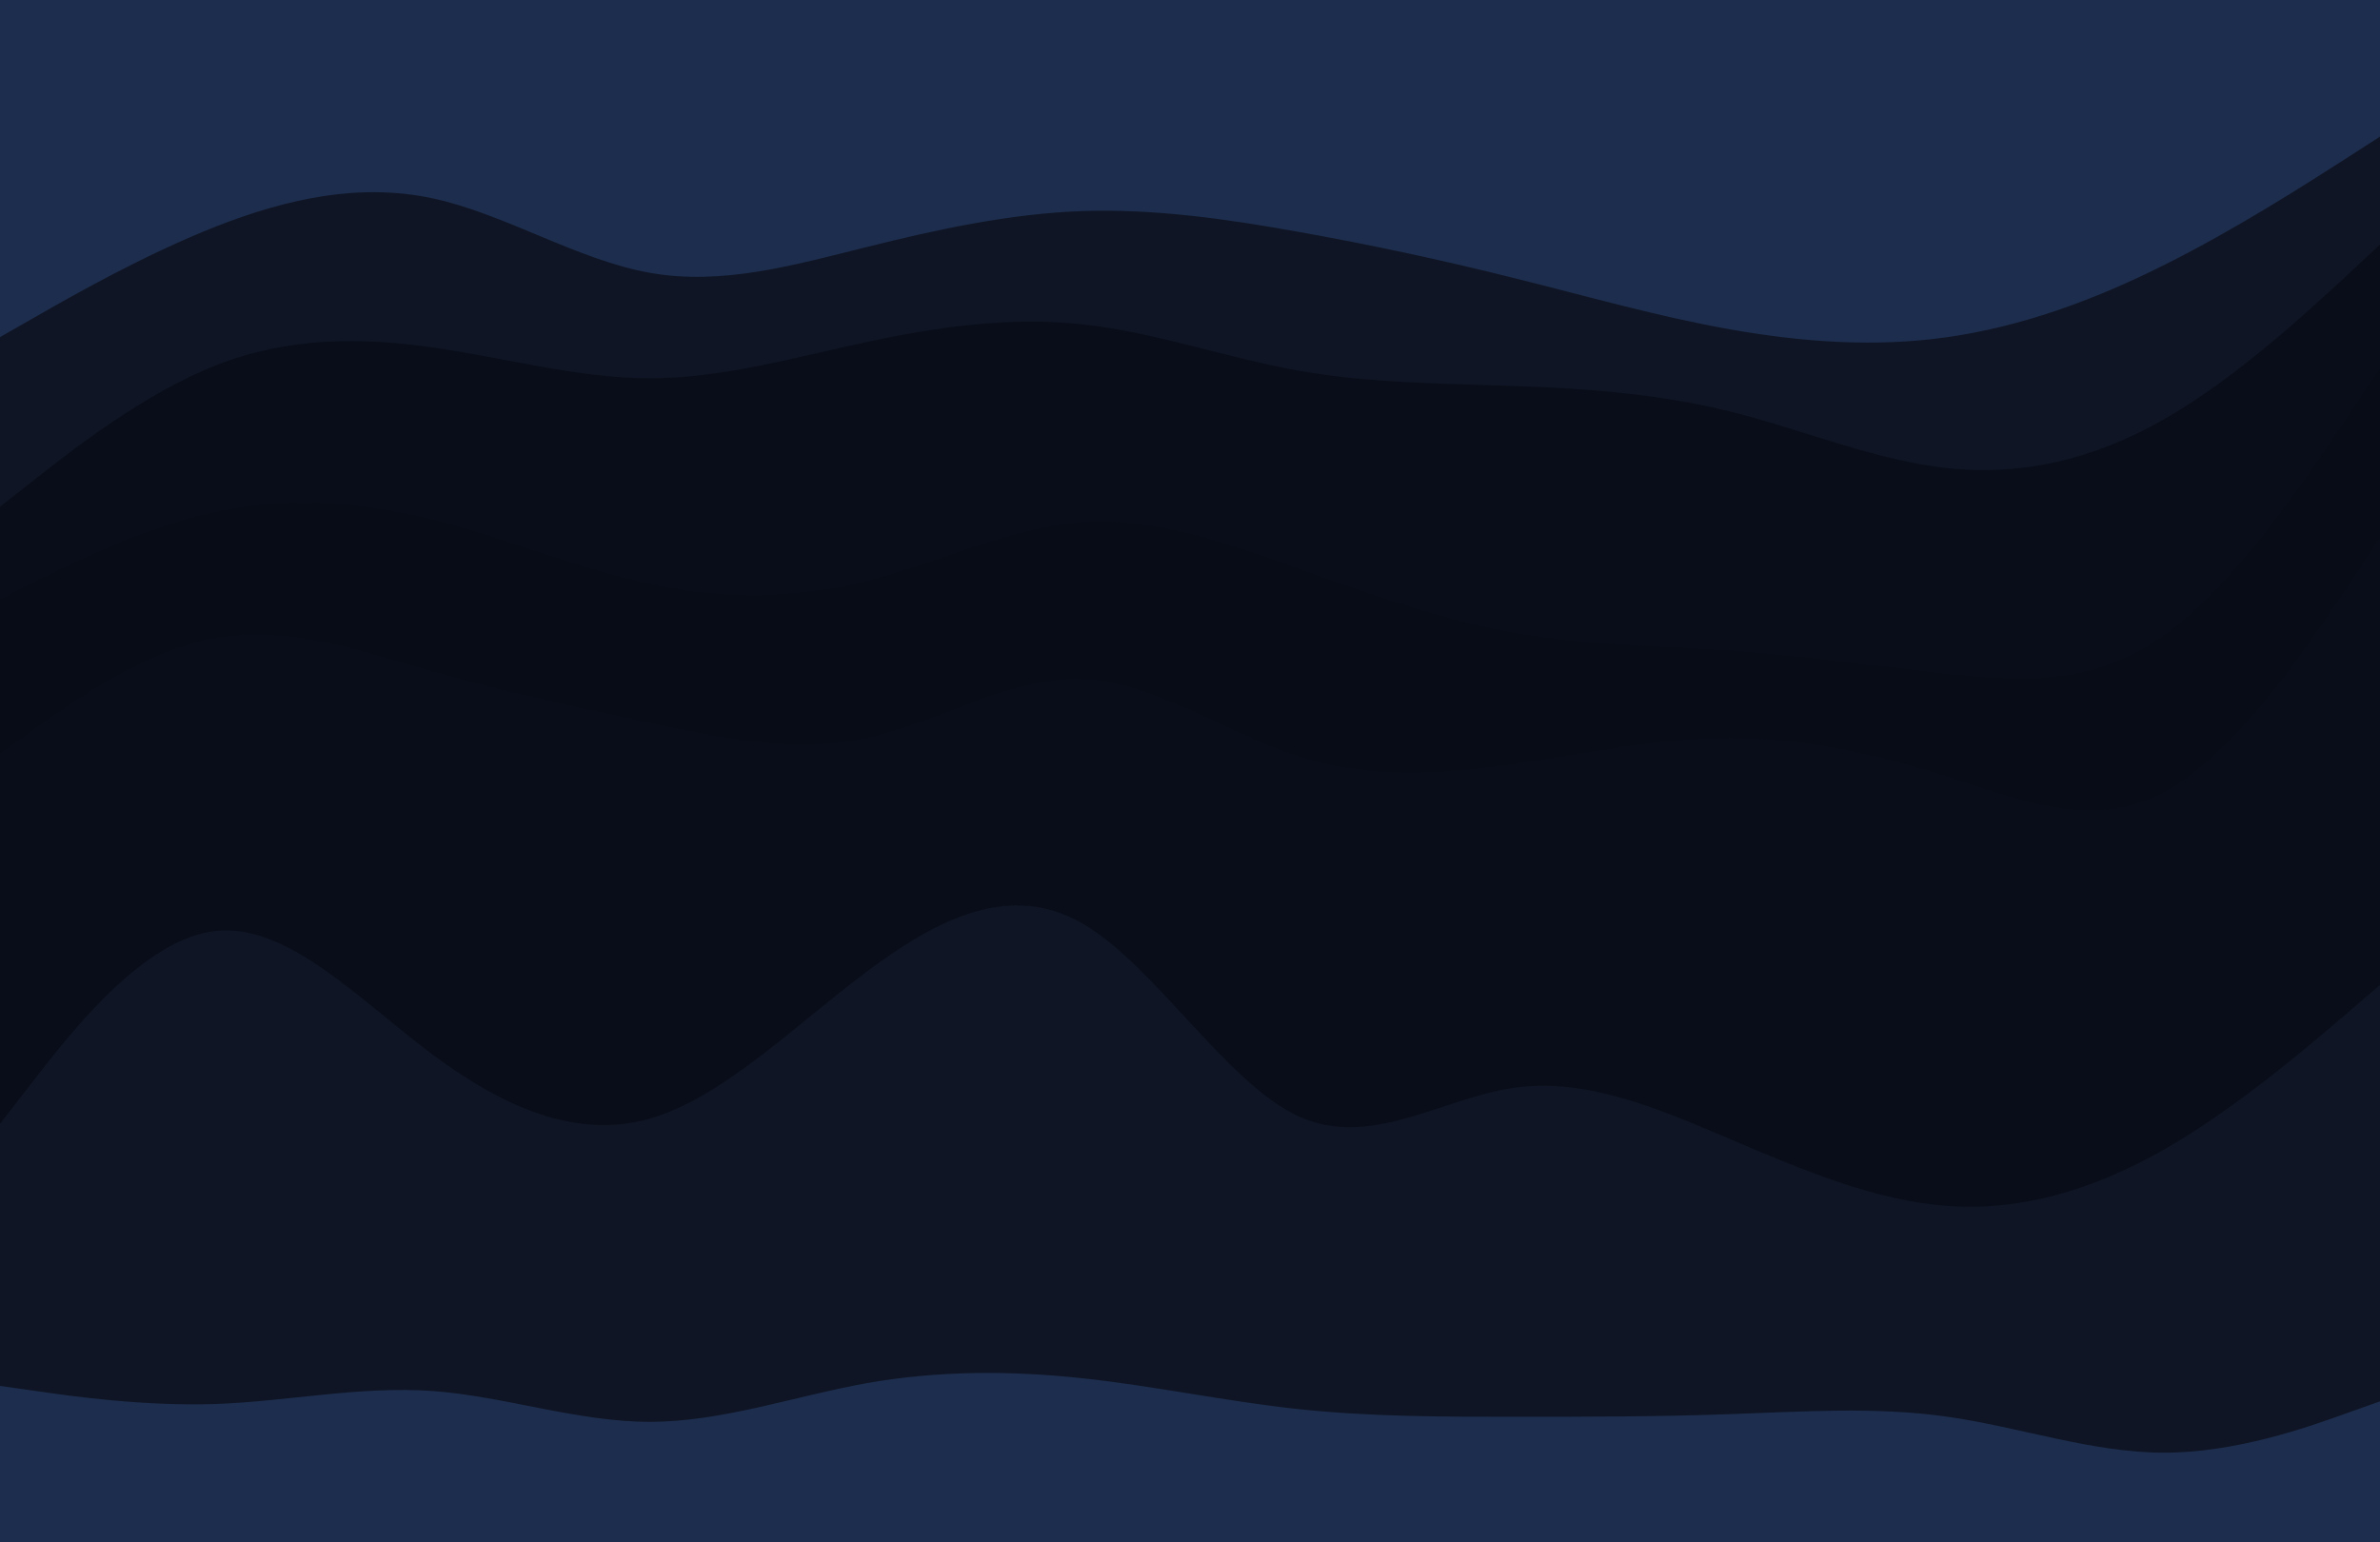 <svg id="visual" viewBox="0 0 1080 700" width="1080" height="700" xmlns="http://www.w3.org/2000/svg" xmlns:xlink="http://www.w3.org/1999/xlink" version="1.1"><path d="M0 155L16.3 145.7C32.7 136.3 65.3 117.7 98 104.8C130.7 92 163.3 85 196.2 92C229 99 262 120 294.8 125.8C327.7 131.7 360.3 122.3 393 114.2C425.7 106 458.3 99 491 97.8C523.7 96.7 556.3 101.3 589 107.2C621.7 113 654.3 120 687 128.2C719.7 136.3 752.3 145.7 785.2 151.5C818 157.3 851 159.7 883.8 155C916.7 150.3 949.3 138.7 982 122.3C1014.7 106 1047.3 85 1063.7 74.5L1080 64L1080 0L1063.7 0C1047.3 0 1014.7 0 982 0C949.3 0 916.7 0 883.8 0C851 0 818 0 785.2 0C752.3 0 719.7 0 687 0C654.3 0 621.7 0 589 0C556.3 0 523.7 0 491 0C458.3 0 425.7 0 393 0C360.3 0 327.7 0 294.8 0C262 0 229 0 196.2 0C163.3 0 130.7 0 98 0C65.3 0 32.7 0 16.3 0L0 0Z" fill="#1d2d4d"></path><path d="M0 232L16.3 219.2C32.7 206.3 65.3 180.7 98 167.8C130.7 155 163.3 155 196.2 159.7C229 164.3 262 173.7 294.8 173.7C327.7 173.7 360.3 164.3 393 157.3C425.7 150.3 458.3 145.7 491 149.2C523.7 152.7 556.3 164.3 589 170.2C621.7 176 654.3 176 687 177.2C719.7 178.3 752.3 180.7 785.2 188.8C818 197 851 211 883.8 214.5C916.7 218 949.3 211 982 192.3C1014.7 173.7 1047.3 143.3 1063.7 128.2L1080 113L1080 62L1063.7 72.5C1047.3 83 1014.7 104 982 120.3C949.3 136.7 916.7 148.3 883.8 153C851 157.7 818 155.3 785.2 149.5C752.3 143.7 719.7 134.3 687 126.2C654.3 118 621.7 111 589 105.2C556.3 99.3 523.7 94.7 491 95.8C458.3 97 425.7 104 393 112.2C360.3 120.3 327.7 129.7 294.8 123.8C262 118 229 97 196.2 90C163.3 83 130.7 90 98 102.8C65.3 115.7 32.7 134.3 16.3 143.7L0 153Z" fill="#0f1524"></path><path d="M0 274L16.3 265.8C32.7 257.7 65.3 241.3 98 234.3C130.7 227.3 163.3 229.7 196.2 237.8C229 246 262 260 294.8 267C327.7 274 360.3 274 393 265.8C425.7 257.7 458.3 241.3 491 239C523.7 236.7 556.3 248.3 589 260C621.7 271.7 654.3 283.3 687 289.2C719.7 295 752.3 295 785.2 297.3C818 299.7 851 304.3 883.8 307.8C916.7 311.3 949.3 313.7 982 290.3C1014.7 267 1047.3 218 1063.7 193.5L1080 169L1080 111L1063.7 126.2C1047.3 141.3 1014.7 171.7 982 190.3C949.3 209 916.7 216 883.8 212.5C851 209 818 195 785.2 186.8C752.3 178.7 719.7 176.3 687 175.2C654.3 174 621.7 174 589 168.2C556.3 162.3 523.7 150.7 491 147.2C458.3 143.7 425.7 148.3 393 155.3C360.3 162.3 327.7 171.7 294.8 171.7C262 171.7 229 162.3 196.2 157.7C163.3 153 130.7 153 98 165.8C65.3 178.7 32.7 204.3 16.3 217.2L0 230Z" fill="#090d19"></path><path d="M0 344L16.3 332.3C32.7 320.7 65.3 297.3 98 291.5C130.7 285.7 163.3 297.3 196.2 306.7C229 316 262 323 294.8 330C327.7 337 360.3 344 393 337C425.7 330 458.3 309 491 310.2C523.7 311.3 556.3 334.7 589 345.2C621.7 355.7 654.3 353.3 687 348.7C719.7 344 752.3 337 785.2 337C818 337 851 344 883.8 354.5C916.7 365 949.3 379 982 361.5C1014.7 344 1047.3 295 1063.7 270.5L1080 246L1080 167L1063.7 191.5C1047.3 216 1014.7 265 982 288.3C949.3 311.7 916.7 309.3 883.8 305.8C851 302.3 818 297.7 785.2 295.3C752.3 293 719.7 293 687 287.2C654.3 281.3 621.7 269.7 589 258C556.3 246.3 523.7 234.7 491 237C458.3 239.3 425.7 255.7 393 263.8C360.3 272 327.7 272 294.8 265C262 258 229 244 196.2 235.8C163.3 227.7 130.7 225.3 98 232.3C65.3 239.3 32.7 255.7 16.3 263.8L0 272Z" fill="#080c17"></path><path d="M0 512L16.3 491C32.7 470 65.3 428 98 424.5C130.7 421 163.3 456 196.2 480.5C229 505 262 519 294.8 509.7C327.7 500.3 360.3 467.7 393 443.2C425.7 418.7 458.3 402.3 491 421C523.7 439.7 556.3 493.3 589 508.5C621.7 523.7 654.3 500.3 687 495.7C719.7 491 752.3 505 785.2 519C818 533 851 547 883.8 549.3C916.7 551.7 949.3 542.3 982 523.7C1014.7 505 1047.3 477 1063.7 463L1080 449L1080 244L1063.7 268.5C1047.3 293 1014.7 342 982 359.5C949.3 377 916.7 363 883.8 352.5C851 342 818 335 785.2 335C752.3 335 719.7 342 687 346.7C654.3 351.3 621.7 353.7 589 343.2C556.3 332.7 523.7 309.3 491 308.2C458.3 307 425.7 328 393 335C360.3 342 327.7 335 294.8 328C262 321 229 314 196.2 304.7C163.3 295.3 130.7 283.7 98 289.5C65.3 295.3 32.7 318.7 16.3 330.3L0 342Z" fill="#090d19"></path><path d="M0 631L16.3 633.3C32.7 635.7 65.3 640.3 98 639.2C130.7 638 163.3 631 196.2 633.3C229 635.7 262 647.3 294.8 647.3C327.7 647.3 360.3 635.7 393 629.8C425.7 624 458.3 624 491 627.5C523.7 631 556.3 638 589 641.5C621.7 645 654.3 645 687 645C719.7 645 752.3 645 785.2 643.8C818 642.7 851 640.3 883.8 645C916.7 649.7 949.3 661.3 982 661.3C1014.7 661.3 1047.3 649.7 1063.7 643.8L1080 638L1080 447L1063.7 461C1047.3 475 1014.7 503 982 521.7C949.3 540.3 916.7 549.7 883.8 547.3C851 545 818 531 785.2 517C752.3 503 719.7 489 687 493.7C654.3 498.3 621.7 521.7 589 506.5C556.3 491.3 523.7 437.7 491 419C458.3 400.3 425.7 416.7 393 441.2C360.3 465.7 327.7 498.3 294.8 507.7C262 517 229 503 196.2 478.5C163.3 454 130.7 419 98 422.5C65.3 426 32.7 468 16.3 489L0 510Z" fill="#0f1524"></path><path d="M0 701L16.3 701C32.7 701 65.3 701 98 701C130.7 701 163.3 701 196.2 701C229 701 262 701 294.8 701C327.7 701 360.3 701 393 701C425.7 701 458.3 701 491 701C523.7 701 556.3 701 589 701C621.7 701 654.3 701 687 701C719.7 701 752.3 701 785.2 701C818 701 851 701 883.8 701C916.7 701 949.3 701 982 701C1014.7 701 1047.3 701 1063.7 701L1080 701L1080 636L1063.7 641.8C1047.3 647.7 1014.7 659.3 982 659.3C949.3 659.3 916.7 647.7 883.8 643C851 638.3 818 640.7 785.2 641.8C752.3 643 719.7 643 687 643C654.3 643 621.7 643 589 639.5C556.3 636 523.7 629 491 625.5C458.3 622 425.7 622 393 627.8C360.3 633.7 327.7 645.3 294.8 645.3C262 645.3 229 633.7 196.2 631.3C163.3 629 130.7 636 98 637.2C65.3 638.3 32.7 633.7 16.3 631.3L0 629Z" fill="#1d2d4d"></path></svg>